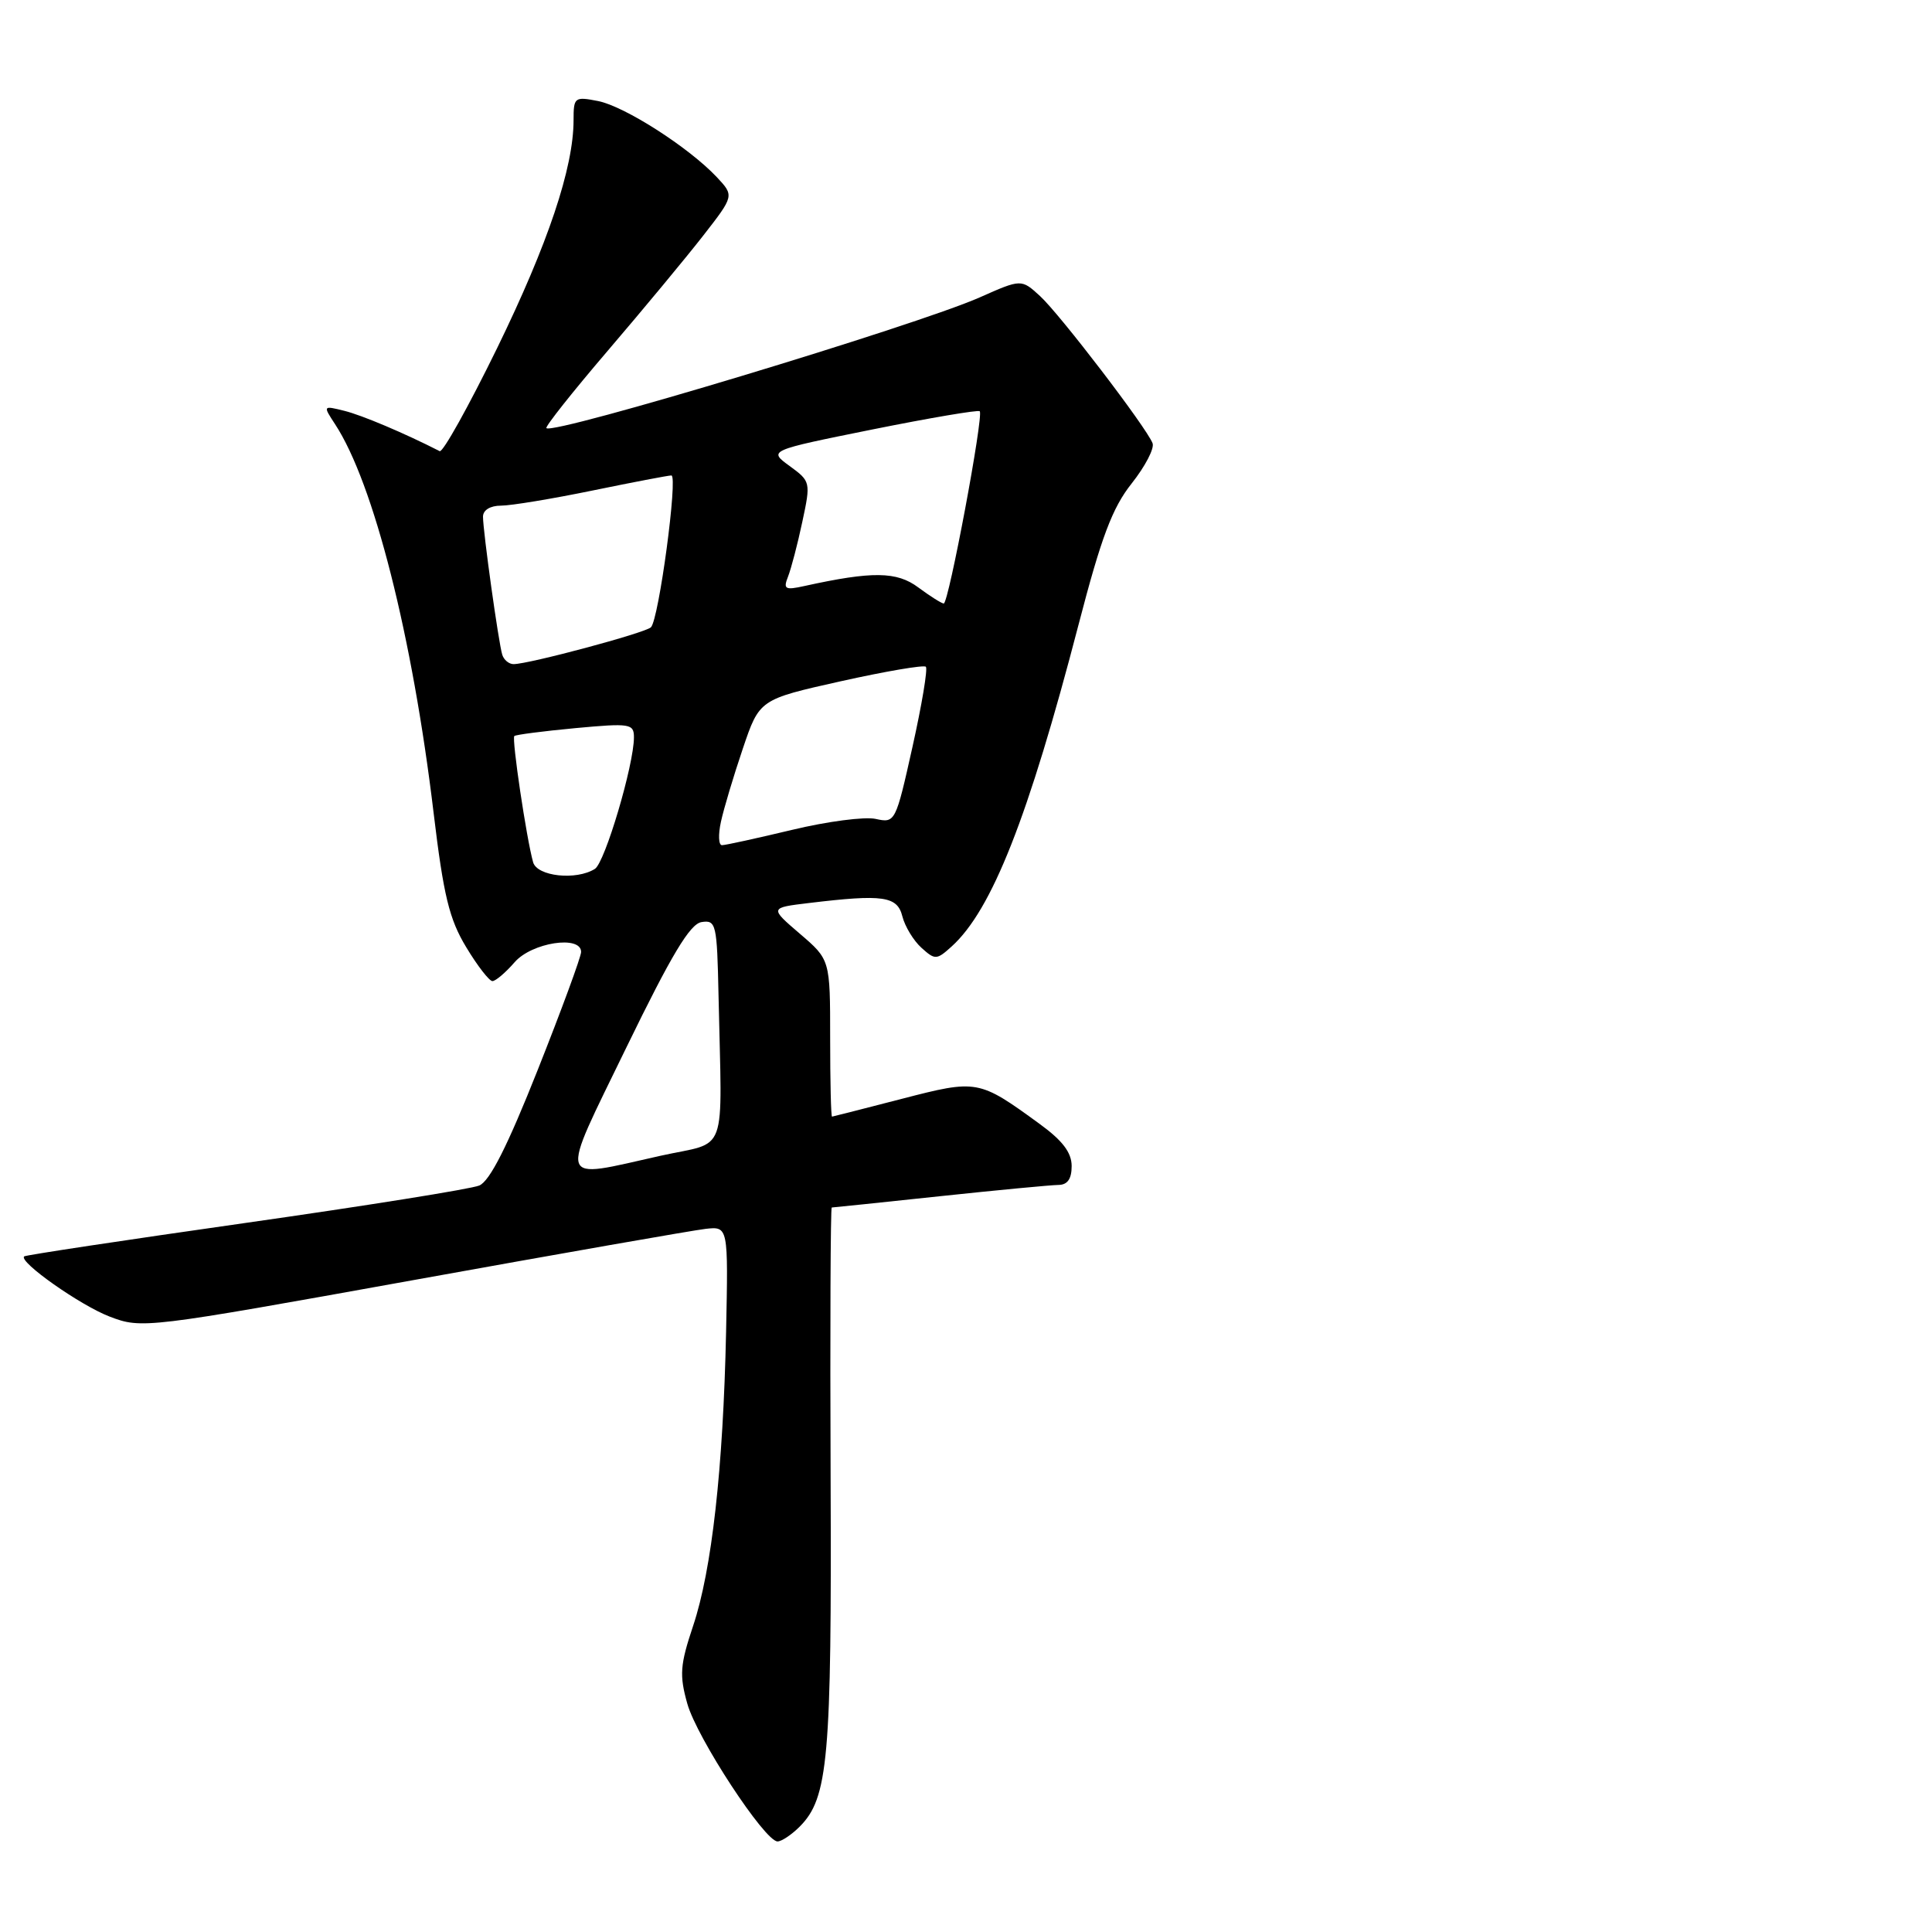 <?xml version="1.0" encoding="UTF-8" standalone="no"?>
<!DOCTYPE svg PUBLIC "-//W3C//DTD SVG 1.1//EN" "http://www.w3.org/Graphics/SVG/1.1/DTD/svg11.dtd" >
<svg xmlns="http://www.w3.org/2000/svg" xmlns:xlink="http://www.w3.org/1999/xlink" version="1.1" viewBox="0 0 256 256">
 <g >
 <path fill="currentColor"
d=" M 105.95 242.05 C 109.75 238.25 110.21 233.09 110.06 195.76 C 109.98 176.09 110.05 160.00 110.21 160.00 C 110.37 160.00 116.80 159.33 124.50 158.51 C 132.20 157.69 139.29 157.02 140.25 157.01 C 141.45 157.00 142.00 156.21 142.00 154.51 C 142.00 152.72 140.79 151.13 137.75 148.92 C 129.69 143.05 129.50 143.01 119.50 145.60 C 114.55 146.88 110.39 147.94 110.25 147.96 C 110.11 147.98 110.00 143.31 110.00 137.58 C 110.00 127.16 110.00 127.16 105.98 123.72 C 101.97 120.28 101.97 120.28 107.23 119.65 C 117.03 118.47 118.90 118.74 119.57 121.43 C 119.91 122.76 121.04 124.63 122.09 125.58 C 123.90 127.22 124.11 127.21 126.10 125.41 C 131.43 120.59 136.26 108.32 142.90 82.82 C 145.93 71.16 147.38 67.30 149.96 64.05 C 151.74 61.80 152.99 59.41 152.72 58.73 C 151.92 56.65 140.44 41.64 137.81 39.23 C 135.33 36.96 135.33 36.96 129.81 39.41 C 121.32 43.16 73.32 57.65 72.40 56.73 C 72.21 56.54 75.88 51.91 80.56 46.44 C 85.24 40.97 90.92 34.12 93.18 31.22 C 97.29 25.94 97.29 25.94 94.98 23.47 C 91.27 19.53 82.78 14.09 79.25 13.39 C 76.13 12.78 76.00 12.88 76.00 15.92 C 76.00 22.22 72.61 32.31 65.88 46.11 C 62.10 53.84 58.67 60.00 58.26 59.78 C 53.60 57.40 47.95 55.01 45.64 54.44 C 42.79 53.73 42.78 53.74 44.40 56.21 C 49.51 64.01 54.65 84.26 57.46 107.75 C 58.77 118.67 59.53 121.80 61.77 125.50 C 63.26 127.98 64.83 130.00 65.25 130.00 C 65.67 130.00 66.99 128.88 68.19 127.50 C 70.46 124.88 77.00 123.88 77.00 126.14 C 77.00 126.77 74.41 133.81 71.25 141.77 C 67.24 151.88 64.90 156.51 63.50 157.09 C 62.40 157.55 48.45 159.78 32.50 162.05 C 16.55 164.32 3.36 166.31 3.20 166.48 C 2.45 167.20 10.66 172.98 14.54 174.46 C 18.79 176.08 19.28 176.02 54.67 169.64 C 74.38 166.08 91.85 163.02 93.50 162.83 C 96.50 162.50 96.50 162.50 96.21 176.50 C 95.82 194.64 94.32 208.02 91.84 215.44 C 90.11 220.61 90.01 221.96 91.07 225.74 C 92.34 230.27 101.33 244.00 103.03 244.00 C 103.56 244.00 104.88 243.12 105.95 242.05 Z  M 83.02 138.75 C 88.99 126.48 91.43 122.42 92.96 122.18 C 94.89 121.88 95.01 122.42 95.21 131.93 C 95.66 153.70 96.59 151.13 87.50 153.15 C 73.66 156.24 74.00 157.31 83.02 138.75 Z  M 70.64 114.25 C 69.76 111.13 67.79 97.88 68.15 97.53 C 68.34 97.35 71.99 96.88 76.25 96.48 C 83.49 95.81 84.00 95.89 84.00 97.70 C 84.00 101.34 80.16 114.29 78.83 115.13 C 76.36 116.69 71.17 116.13 70.64 114.25 Z  M 95.53 108.88 C 95.90 107.17 97.20 102.82 98.42 99.22 C 100.63 92.68 100.63 92.68 111.41 90.27 C 117.34 88.95 122.42 88.08 122.68 88.35 C 122.95 88.62 122.15 93.39 120.91 98.96 C 118.68 108.96 118.62 109.08 116.03 108.51 C 114.59 108.19 109.61 108.84 104.96 109.96 C 100.31 111.07 96.13 111.99 95.67 111.99 C 95.21 112.00 95.15 110.60 95.53 108.88 Z  M 66.55 86.75 C 66.06 85.17 64.00 70.41 64.00 68.46 C 64.00 67.59 64.96 67.00 66.39 67.00 C 67.70 67.00 73.15 66.10 78.50 65.00 C 83.85 63.90 88.55 63.00 88.96 63.00 C 89.86 63.00 87.30 82.11 86.25 83.12 C 85.48 83.87 70.07 88.00 68.05 88.00 C 67.44 88.00 66.76 87.44 66.55 86.75 Z  M 121.68 77.84 C 118.83 75.71 115.59 75.67 106.59 77.65 C 104.02 78.22 103.76 78.07 104.42 76.40 C 104.83 75.35 105.69 72.09 106.31 69.15 C 107.44 63.88 107.41 63.78 104.63 61.75 C 101.80 59.69 101.80 59.69 115.63 56.90 C 123.23 55.37 129.62 54.29 129.82 54.49 C 130.37 55.04 125.69 80.01 125.05 79.97 C 124.75 79.95 123.23 78.99 121.68 77.84 Z "/>
</g>
</svg>